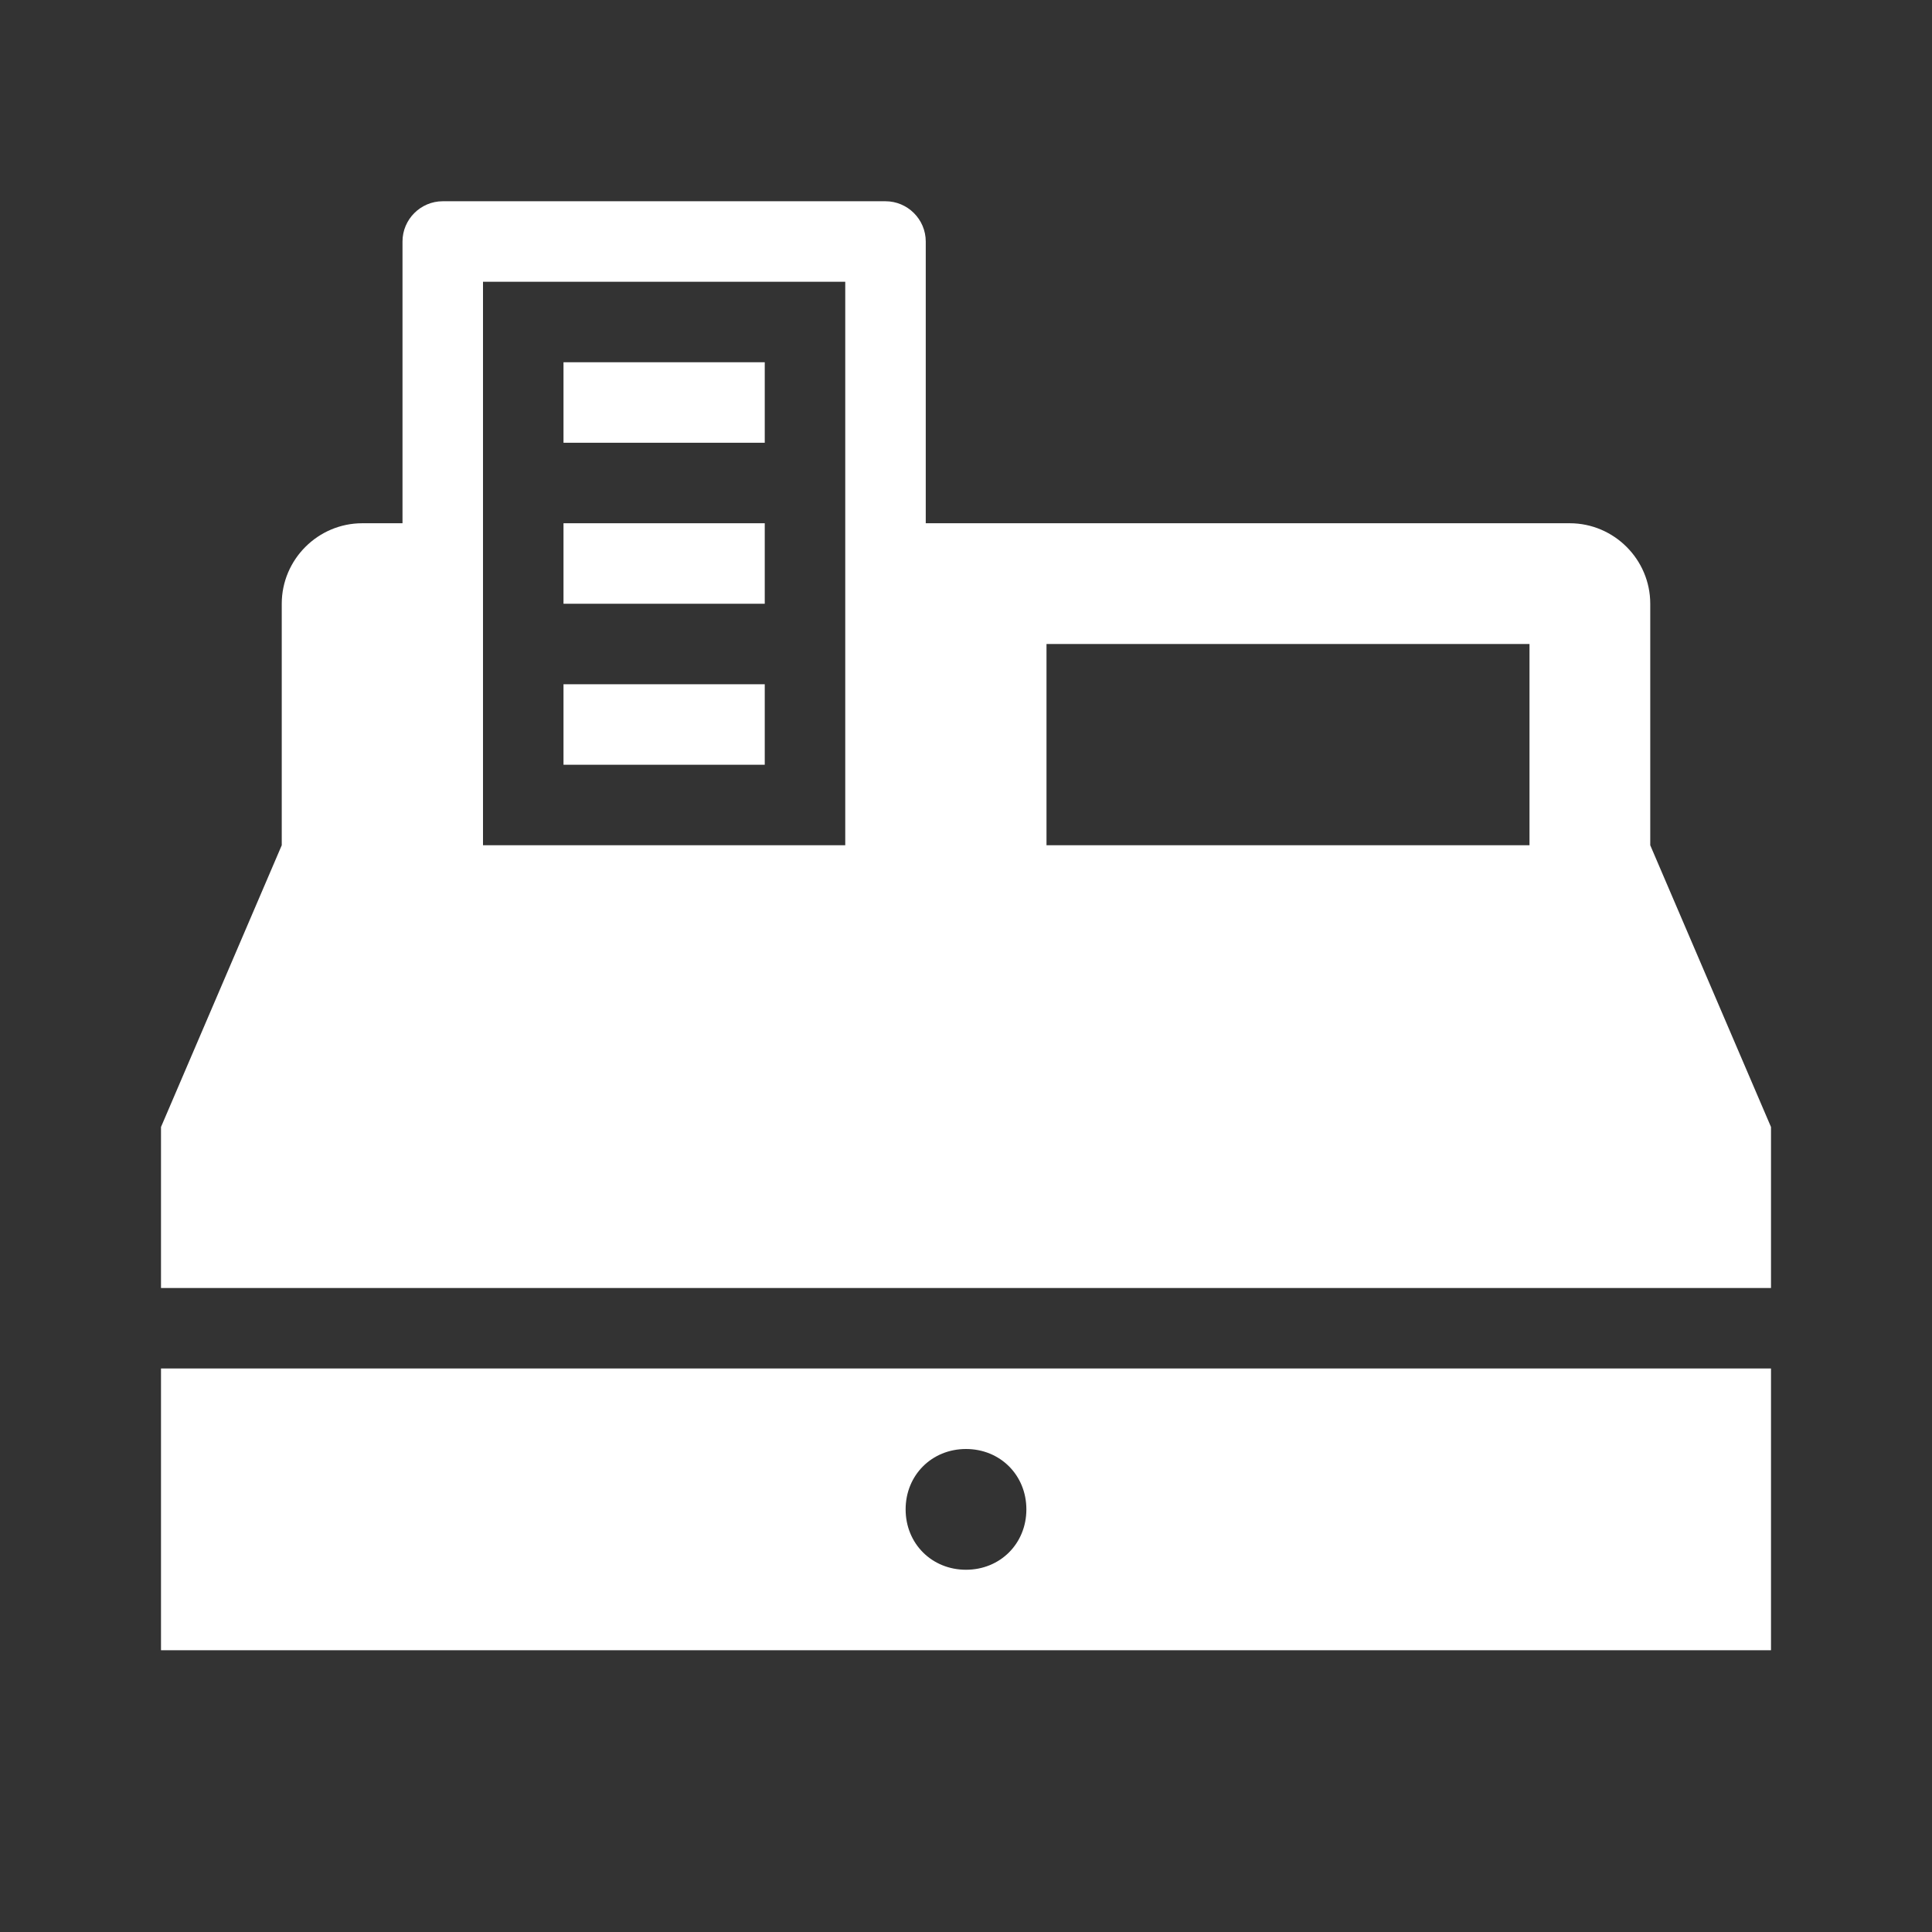 <svg viewBox="0 0 96 96" xmlns="http://www.w3.org/2000/svg" xmlns:xlink="http://www.w3.org/1999/xlink" id="Icons_Register" overflow="hidden"><rect x="0" y="0" width="96" height="96" fill="#333333" stroke="none"/><path d="M48 72C49.7 72 51 73.3 51 75 51 76.7 49.7 78 48 78 46.3 78 45 76.7 45 75 45 73.3 46.3 72 48 72ZM8 82 88 82 88 68 8 68 8 82Z" fill="#FFFFFF"/><rect x="28" y="34" width="10" height="4" fill="#FFFFFF"/><rect x="28" y="26" width="10" height="4" fill="#FFFFFF"/><rect x="28" y="18" width="10" height="4" fill="#FFFFFF"/><path d="M76 42 52 42 52 32 76 32 76 42ZM42 42 24 42 24 14 42 14 42 42ZM82 42 82 30C82 27.8 80.2 26 78 26L46 26 46 12C46 10.9 45.1 10 44 10L22 10C20.9 10 20 10.9 20 12L20 26 18 26C15.8 26 14 27.8 14 30L14 42 8 56 8 64 88 64 88 56 82 42Z" fill="#FFFFFF"/></svg>